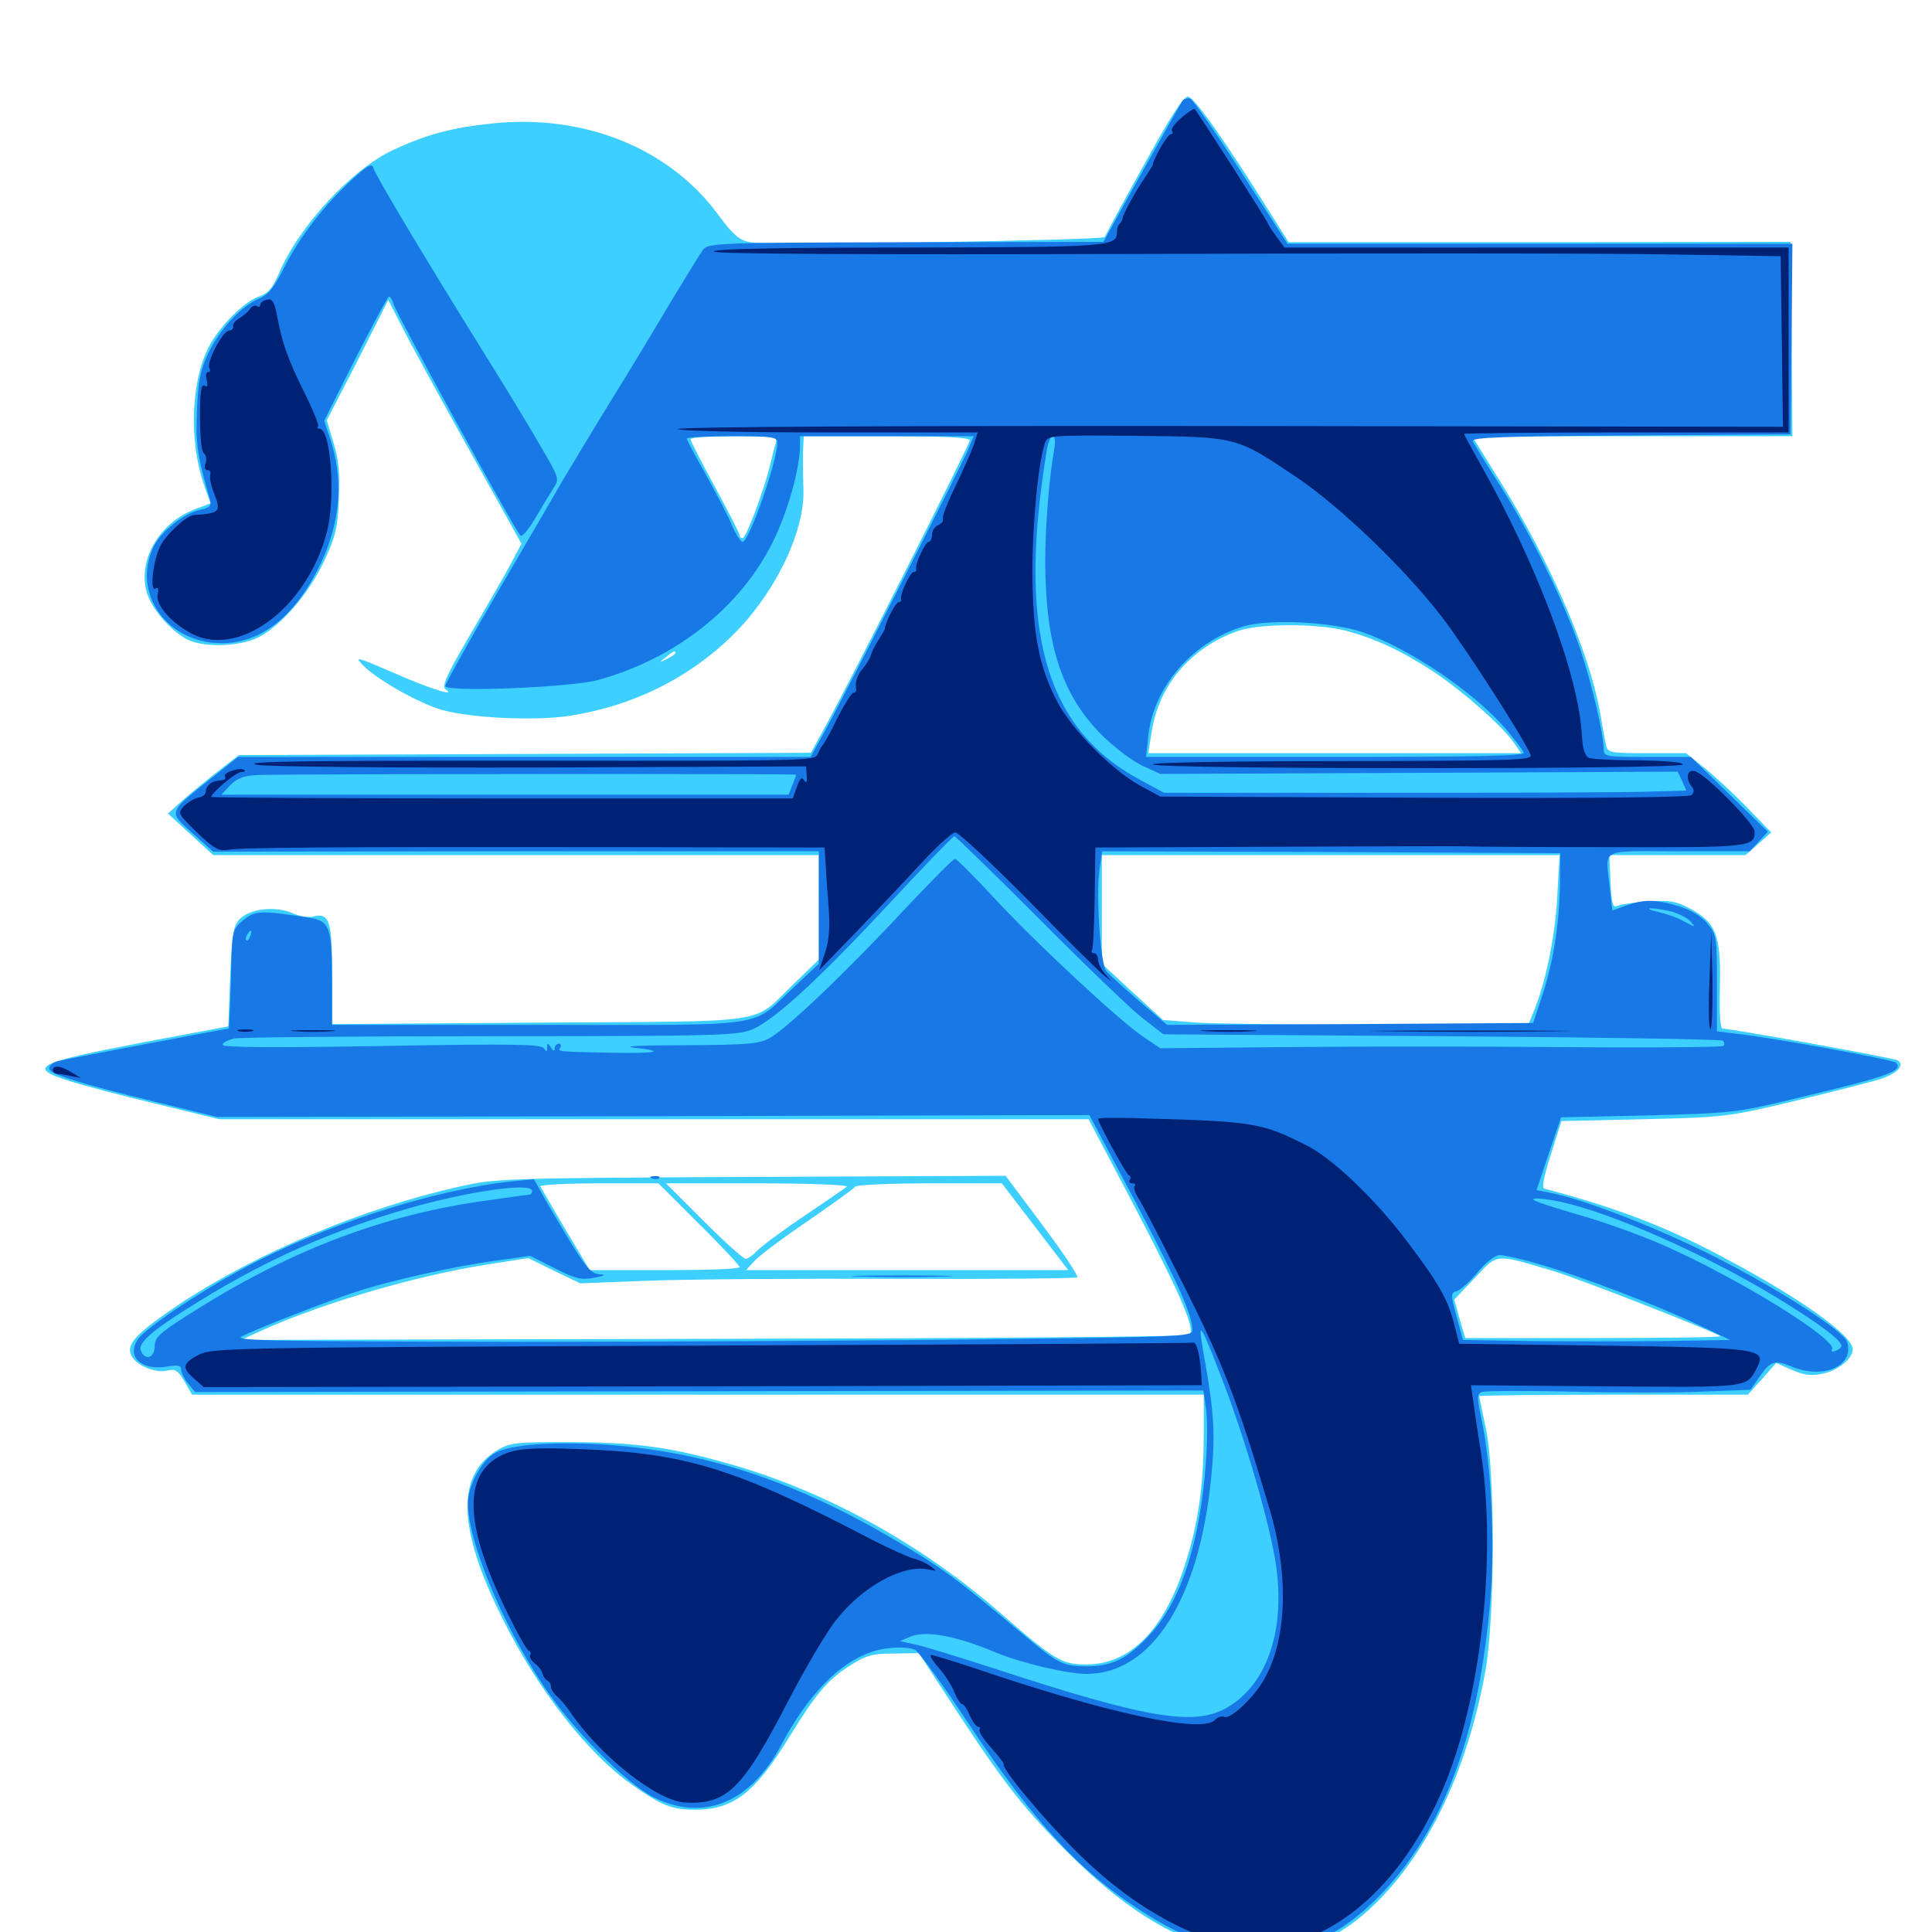 <svg xmlns="http://www.w3.org/2000/svg" viewBox="0 -1000 1000 1000">
	<path fill="#3ccfff" d="M591.992 -914.453C581.055 -894.922 572.07 -878.125 571.875 -877.344C571.094 -875.586 397.656 -872.852 388.477 -874.609C382.617 -875.586 379.492 -878.32 371.289 -889.453C346.094 -923.438 302.148 -941.016 255.078 -936.133C234.375 -933.984 221.289 -930.664 203.711 -922.461C182.227 -912.695 154.297 -882.422 144.336 -858.398C141.016 -850.781 138.867 -848.242 133.984 -846.484C126.367 -843.945 113.086 -830.664 107.812 -819.922C98.828 -802.148 97.852 -771.484 105.469 -749.414L108.984 -739.453L100.586 -736.328C82.031 -729.102 70.898 -709.375 76.172 -692.773C78.906 -684.375 88.086 -673.828 96.68 -669.141C105.273 -664.648 124.023 -665.234 133.789 -670.117C145.508 -676.172 159.57 -692.383 167.578 -709.18C173.633 -722.07 174.805 -726.562 175.391 -741.602C175.977 -754.688 175.391 -761.914 172.656 -770.703L169.141 -782.422L185.156 -813.477L200.977 -844.727L207.812 -831.445C211.328 -824.219 226.953 -795.703 242.188 -768.359L269.922 -718.555L263.672 -706.836C260.156 -700.391 250.586 -683.789 242.578 -670.117C230.664 -649.805 228.516 -644.531 230.664 -643.164C236.914 -638.867 220.703 -644.141 202.344 -652.344C184.766 -659.961 183.398 -660.352 187.695 -655.859C194.531 -648.633 216.016 -636.328 228.516 -632.617C243.359 -628.32 277.148 -626.758 294.727 -629.492C327.539 -634.57 356.25 -648.828 378.711 -670.703C401.172 -692.578 416.992 -725.391 415.82 -747.461C415.625 -752.93 415.625 -761.328 415.625 -766.016L416.016 -774.219H458.984C488.086 -774.219 501.953 -773.633 501.953 -772.07C501.953 -769.922 438.086 -643.359 426.367 -622.461L419.727 -610.352L271.68 -609.766L123.633 -609.18L113.086 -600.977C107.227 -596.484 99.023 -589.648 94.727 -585.938L86.914 -578.906L98.633 -568.164L110.352 -557.422H267.188H423.828V-530.469V-503.32L410.742 -490.625C388.672 -469.531 402.148 -471.484 279.688 -470.703L171.875 -469.922V-495.898C171.875 -523.633 170.508 -527.734 161.914 -525.586C159.766 -525 154.688 -525.781 150.977 -527.539C141.992 -531.25 128.711 -529.492 123.828 -524.023C120.703 -520.508 119.922 -515.625 119.141 -494.336L118.164 -468.75L73.438 -460.352C18.359 -449.805 13.867 -447.461 35.547 -440.625C42.383 -438.281 62.695 -433.008 80.664 -428.711L113.477 -420.703H338.477H563.477L569.922 -408.398C609.18 -334.375 619.336 -312.695 615.625 -308.984C614.844 -308.203 503.906 -307.227 369.336 -307.031L124.609 -306.445L136.328 -311.719C167.773 -325.781 215.82 -339.844 252.344 -345.508L273.438 -348.828L286.914 -342.188L300.391 -335.742L336.133 -337.109C355.859 -337.891 413.477 -338.281 464.258 -338.086C514.844 -337.891 556.836 -338.281 557.617 -338.867C558.203 -339.648 550.195 -351.758 539.648 -365.82L520.508 -391.406L388.672 -390.82C260.352 -390.234 256.25 -390.039 237.5 -385.742C187.695 -374.609 133.203 -351.562 93.164 -325.195C70.312 -309.766 64.844 -304.102 68.164 -298.047C70.703 -293.164 80.664 -289.062 86.719 -290.625C90.625 -291.602 92.188 -290.625 95.508 -284.961L99.414 -278.125H361.328H623.047V-257.812C623.047 -230.664 620.117 -210.547 612.891 -188.672C601.953 -155.664 584.766 -138.672 562.5 -138.477C549.414 -138.477 546.094 -140.43 516.992 -165.82C476.953 -200.586 427.93 -227.734 379.883 -241.602C348.438 -250.781 329.297 -253.516 295.898 -253.516C267.773 -253.711 264.062 -253.32 257.812 -249.609C235.938 -236.914 236.719 -208.789 260.156 -162.109C278.32 -125.391 304.492 -91.992 326.953 -76.367C342.773 -65.234 347.852 -63.281 359.961 -63.281C379.688 -63.477 390.625 -71.875 408.203 -100.391C422.266 -123.242 428.125 -130.273 439.648 -137.695C448.242 -143.164 451.367 -144.141 462.695 -144.141L475.586 -144.336L489.648 -122.852C516.016 -82.227 526.367 -68.359 545.312 -48.633C579.883 -12.5 608.594 5.469 641.211 11.328C663.672 15.234 689.062 6.641 709.18 -12.109C738.086 -38.867 759.18 -82.227 768.75 -134.57C773.828 -162.305 774.023 -238.867 768.945 -261.328C767.188 -269.727 765.625 -276.953 765.625 -277.344C765.625 -277.734 796.875 -278.125 835.156 -278.125H904.688L912.109 -286.328L919.336 -294.531L927.344 -291.016C933.008 -288.477 937.305 -287.695 942.773 -288.867C950.977 -290.234 958.984 -296.68 958.984 -301.562C958.984 -308.594 932.617 -327.539 894.531 -347.852C863.477 -364.648 838.281 -374.414 799.414 -384.766C797.852 -385.156 799.023 -390.625 802.734 -402.539L808.203 -419.727L850.977 -420.703C892.578 -421.68 894.336 -421.875 928.711 -430.078C948.047 -434.766 967.969 -439.844 973.047 -441.406C982.031 -444.336 986.133 -448.633 982.227 -451.172C980.273 -452.344 896.289 -467.578 891.602 -467.578C890.43 -467.578 889.844 -475.781 890.234 -489.453C890.82 -515.82 888.281 -522.461 874.805 -529.688C867.578 -533.594 864.062 -534.18 853.516 -533.398C846.484 -533.008 839.453 -532.031 837.5 -531.25C834.766 -529.883 834.18 -531.641 833.594 -543.555L833.008 -557.422H868.359H903.516L910.156 -563.281L916.797 -569.141L904.297 -582.031C897.266 -589.258 887.305 -598.438 882.227 -602.539L872.656 -610.156H852.344C833.008 -610.156 832.031 -610.352 831.25 -614.648C830.664 -616.992 829.297 -624.609 828.125 -631.641C822.461 -662.695 802.539 -708.984 776.758 -750.391L761.914 -774.219H844.922H927.734L927.344 -824.609L926.758 -874.805L796.875 -874.609H666.992L658.398 -888.281C633.984 -927.344 617.969 -950 614.844 -950C612.5 -950 605.469 -939.062 591.992 -914.453ZM401.562 -770.898C400.977 -768.945 399.609 -763.477 398.438 -758.594C395.117 -745.312 386.133 -721.484 384.375 -721.484C383.398 -721.484 382.812 -722.07 382.812 -723.047C382.812 -723.828 377.148 -734.961 370.117 -747.852C363.086 -760.742 357.422 -771.875 357.422 -772.656C357.422 -773.633 367.578 -774.219 380.078 -774.219C400.586 -774.219 402.539 -773.828 401.562 -770.898ZM696.289 -673.633C711.914 -669.531 725.977 -662.891 742.578 -651.953C757.422 -641.992 777.148 -624.609 783.398 -615.82L787.305 -610.156H690.82H594.336L596.094 -621.094C599.805 -645.508 616.406 -664.844 640.82 -673.438C652.148 -677.344 681.25 -677.344 696.289 -673.633ZM349.609 -661.914C349.609 -661.523 347.656 -660.156 345.312 -658.984C341.016 -656.836 341.016 -657.031 344.531 -659.766C348.633 -663.086 349.609 -663.477 349.609 -661.914ZM295.508 -641.992C296.68 -642.578 295.703 -642.969 292.969 -642.969C290.234 -642.969 289.258 -642.578 290.625 -641.992C291.797 -641.602 294.141 -641.602 295.508 -641.992ZM253.516 -640.039C256.445 -640.43 253.906 -640.82 248.047 -640.82C242.188 -640.82 239.648 -640.43 242.773 -640.039C245.703 -639.648 250.391 -639.648 253.516 -640.039ZM274.805 -640.234C275.586 -640.82 274.414 -641.406 272.266 -641.211C270.117 -641.211 269.531 -640.625 271.094 -640.039C272.461 -639.453 274.219 -639.648 274.805 -640.234ZM806.055 -536.328C805.078 -515.82 800 -491.211 793.945 -476.758L791.016 -469.531H714.062C671.875 -469.531 629.297 -470.117 619.531 -470.703L601.953 -472.07L586.133 -486.523L570.312 -501.172V-529.297V-557.422H688.672H807.227ZM717.383 -462.305C721.875 -462.695 717.773 -462.891 708.008 -462.891C698.438 -462.891 694.727 -462.695 699.805 -462.305C704.883 -461.914 712.891 -461.914 717.383 -462.305ZM132.422 -460.352C134.18 -460.938 132.617 -461.328 128.906 -461.328C125.195 -461.328 123.633 -460.938 125.586 -460.352C127.344 -459.961 130.469 -459.961 132.422 -460.352ZM191.016 -460.352C196.094 -460.742 191.406 -460.938 180.664 -460.938C169.922 -460.938 165.82 -460.742 171.484 -460.352C177.148 -459.961 185.938 -459.961 191.016 -460.352ZM658.594 -460.352C666.406 -460.547 660.547 -460.938 645.508 -460.938C630.469 -460.938 624.023 -460.742 631.25 -460.352C638.477 -459.961 650.781 -459.961 658.594 -460.352ZM781.836 -460.352C788.477 -460.742 783.008 -460.938 769.531 -460.938C756.055 -460.938 750.586 -460.742 757.422 -460.352C764.062 -459.961 775 -459.961 781.836 -460.352ZM844.336 -460.352C846.68 -460.742 844.336 -461.133 838.867 -461.133C833.594 -461.133 831.445 -460.742 834.57 -460.352C837.5 -459.961 841.797 -459.961 844.336 -460.352ZM361.719 -366.602C373.438 -355.078 382.812 -344.922 382.812 -344.141C382.812 -343.164 365.43 -342.578 344.141 -342.578H305.273L292.773 -363.477C285.938 -375 280.078 -385.156 279.688 -385.938C279.297 -386.719 292.969 -387.5 309.961 -387.5H340.82ZM438.281 -385.742C437.305 -384.961 427.148 -377.93 415.82 -370.312C404.492 -362.695 393.555 -354.492 391.602 -352.344C389.648 -350.195 387.109 -348.438 385.938 -348.438C384.766 -348.438 375 -357.227 364.258 -367.969L344.727 -387.5H392.578C418.945 -387.5 439.453 -386.719 438.281 -385.742ZM535.742 -365.039L552.93 -342.578H469.531H386.133L390.625 -347.461C393.164 -350.195 405.664 -359.57 418.359 -368.164C431.055 -376.953 441.992 -384.766 442.578 -385.742C443.164 -386.719 460.547 -387.5 481.055 -387.5H518.555ZM803.711 -342.188C816.602 -338.477 888.281 -310.352 890.43 -308.398C890.82 -307.812 861.328 -307.422 824.805 -307.422H758.398L755.469 -317.383L752.734 -327.344L763.477 -338.672C775.391 -351.367 773.633 -351.172 803.711 -342.188Z"/>
	<path fill="#1878e5" d="M611.914 -947.656C611.133 -946.289 601.562 -929.492 590.625 -909.961L571.094 -874.805L468.75 -874.609C371.289 -874.414 366.406 -874.219 363.867 -870.703C362.305 -868.555 354.883 -856.445 347.07 -843.555C339.453 -830.664 325.586 -807.617 316.211 -792.578C306.836 -777.344 295.703 -758.789 291.406 -751.562C287.109 -744.141 271.68 -717.578 257.031 -692.578C242.383 -667.383 230.469 -646.094 230.469 -644.922C230.469 -641.602 295.508 -644.141 309.57 -648.047C350 -659.18 383.789 -685.938 400.391 -720.312C408.008 -735.938 413.867 -757.227 414.062 -768.945V-774.219H458.984H503.906L500.977 -766.992C497.266 -758.203 436.133 -638.086 426.367 -620.508L419.531 -608.203H271.484H123.242L108.984 -596.875C86.719 -579.102 87.109 -580.078 99.609 -568.75L110.352 -559.18L267.188 -559.375H423.828V-530.273V-501.172L410.938 -489.062C387.891 -467.578 400.977 -469.531 278.906 -469.531H171.875V-491.797C171.875 -520.312 170.703 -523.438 159.766 -525C134.961 -528.906 131.836 -528.711 125.781 -523.633C120.117 -518.75 120.117 -518.555 119.531 -493.164C119.141 -479.102 118.555 -467.578 118.359 -467.578C117.188 -467.578 33.984 -451.758 30.078 -450.781C27.539 -450.195 25.391 -448.438 25.391 -447.07C25.391 -444.141 39.453 -439.648 82.031 -429.297L112.305 -421.875L338.086 -422.266L563.867 -422.852L587.5 -378.32C609.961 -335.547 617.188 -319.141 617.188 -311.523C617.188 -308.203 611.523 -308.008 513.281 -306.836C456.055 -306.055 344.141 -305.469 264.648 -305.469C141.797 -305.664 120.898 -306.055 125 -308.203C130.859 -311.523 171.094 -327.148 184.57 -331.445C201.562 -337.109 234.961 -344.531 255.078 -347.266L274.414 -350L287.109 -343.555C298.047 -338.086 300.977 -337.305 307.617 -338.672C313.086 -339.648 313.867 -340.234 310.352 -340.43C306.25 -340.625 303.516 -343.555 294.922 -357.617C289.258 -367.188 282.617 -378.125 280.469 -382.227L276.367 -389.648L264.648 -388.477C224.219 -384.18 166.797 -365.625 125.781 -343.359C102.539 -330.859 75 -312.305 71.289 -306.641C65.234 -297.461 73.633 -290.234 87.109 -292.773C92.188 -293.555 93.75 -293.164 93.75 -291.211C93.75 -289.648 95.312 -286.328 97.266 -283.984L100.977 -279.492L361.914 -279.883L622.852 -280.273L624.219 -271.094C625 -266.016 625 -253.711 624.219 -243.555C621.289 -202.539 611.523 -171.68 595.508 -154.297C583.789 -141.406 575.781 -137.5 562.109 -137.5C549.805 -137.695 547.852 -138.672 528.32 -155.078C494.727 -183.203 488.086 -188.086 465.43 -201.562C412.891 -233.008 364.648 -249.023 311.914 -252.344C285.742 -253.906 264.648 -252.344 256.445 -248.047C249.609 -244.531 242.188 -231.055 242.188 -222.07C242.188 -202.344 259.766 -159.766 281.25 -127.539C296.484 -104.688 323.438 -77.539 337.891 -69.922C363.672 -56.836 388.281 -66.602 404.297 -96.68C417.969 -122.461 434.18 -139.258 450.977 -144.922C458.203 -147.461 468.555 -148.047 473.633 -146.094C475.391 -145.312 487.695 -128.516 500.977 -108.398C536.133 -55.273 560.156 -29.688 594.727 -8.398C638.086 18.555 675.977 16.797 708.594 -13.477C745.117 -47.266 765.625 -99.414 771.484 -173.242C773.828 -202.148 771.875 -241.602 766.797 -265.625C764.453 -276.758 764.453 -278.516 766.992 -279.492C768.555 -280.078 789.258 -280.273 812.891 -279.688C836.523 -279.102 867.188 -279.102 880.859 -279.688L906.055 -280.664L910.547 -287.109C916.211 -295.508 918.555 -296.289 927.148 -292.773C943.75 -285.742 959.961 -292.969 956.055 -305.469C954.102 -311.523 916.211 -335.547 881.836 -352.344C852.539 -366.602 818.555 -379.492 802.344 -382.617L795.312 -383.984L801.562 -402.734L808.008 -421.68L852.734 -422.656C895.703 -423.828 898.633 -424.023 927.734 -431.055C977.734 -442.969 985.547 -445.703 981.25 -450C979.492 -451.562 916.406 -463.086 898.047 -465.039L888.672 -466.211V-491.211C888.672 -515.039 888.477 -516.406 883.594 -522.07C880.469 -525.977 875 -529.102 868.555 -531.055C856.641 -534.57 850.977 -534.57 841.602 -531.25L834.57 -528.711L833.203 -540.43C831.055 -561.523 827.148 -559.375 868.75 -559.375H905.664L910.352 -564.453L915.039 -569.531L895.117 -588.867L875.195 -608.203H852.734C831.25 -608.203 830.078 -608.398 830.078 -612.109C830.078 -619.922 823.828 -646.484 817.969 -663.867C809.961 -687.891 792.188 -724.023 776.367 -748.828C769.141 -760.156 762.695 -770.508 762.305 -771.68C761.523 -773.633 779.297 -774.219 843.945 -774.609L926.758 -775.195L927.344 -824.609L927.734 -873.828H797.07H666.406L642.578 -910.742C629.492 -931.055 617.578 -948.242 616.211 -948.828C614.648 -949.414 612.695 -948.828 611.914 -947.656ZM402.344 -770.898C402.344 -761.133 387.695 -719.531 384.375 -719.531C383.398 -719.531 380.664 -723.633 378.516 -728.906C376.367 -733.984 370.117 -745.703 365.039 -754.883C359.766 -764.258 355.469 -772.266 355.469 -773.047C355.469 -773.633 366.016 -774.219 378.906 -774.219C400 -774.219 402.344 -773.828 402.344 -770.898ZM545.898 -768.945C542.969 -752.539 541.016 -727.734 541.016 -708.789C541.211 -666.016 549.609 -640.43 570.117 -619.727C576.562 -613.281 586.133 -606.055 591.211 -603.711L600.586 -599.414L734.57 -600L868.359 -600.586L870.703 -595.703L872.852 -590.82L852.93 -590.234C841.992 -589.844 781.25 -589.648 717.773 -589.648H602.539L589.844 -596.484C540.625 -623.047 526.367 -674.414 541.992 -767.969C542.578 -771.289 543.945 -774.219 544.922 -774.219C545.898 -774.219 546.289 -771.875 545.898 -768.945ZM705.078 -672.852C729.102 -664.648 762.695 -641.992 779.297 -622.852C783.984 -617.188 788.281 -611.719 788.672 -610.352C789.258 -608.789 764.258 -608.203 691.211 -608.203H593.164L594.336 -618.75C596.875 -644.727 617.773 -668.359 644.336 -675.977C657.812 -679.688 689.453 -678.125 705.078 -672.852ZM412.109 -599.023C412.109 -598.828 411.328 -596.484 410.156 -593.75L408.203 -588.672H261.523H114.648L119.141 -593.555C122.266 -596.875 125.977 -598.438 132.617 -598.828C142.188 -599.414 412.109 -599.609 412.109 -599.023ZM538.086 -524.219C561.719 -500.391 585.742 -477.344 591.602 -472.852L602.148 -464.648L746.289 -463.672C825.391 -463.086 891.016 -462.109 891.797 -461.328C892.578 -460.352 892.773 -459.18 891.992 -458.594C891.406 -458.008 854.492 -457.617 810.156 -458.008C765.82 -458.398 700.586 -458.398 665.039 -458.008L600.586 -457.422L591.602 -463.477C578.906 -472.07 535.742 -512.305 514.062 -535.742C503.906 -546.68 495.117 -555.469 494.336 -555.469C493.359 -555.469 481.836 -543.75 468.555 -529.688C438.281 -497.07 406.445 -466.797 398.047 -462.5C392.578 -459.57 385.547 -459.18 354.492 -458.984C334.18 -458.984 321.875 -458.594 327.539 -457.812C345.117 -455.859 340.625 -454.688 317.773 -455.078C287.695 -455.664 288.672 -455.664 290.039 -457.812C290.625 -458.984 290.234 -459.766 289.258 -459.766C288.086 -459.766 287.109 -458.594 287.109 -457.422C287.109 -455.664 286.328 -455.859 285.156 -457.812C283.398 -460.352 283.203 -460.352 283.203 -457.812C283.203 -455.469 282.812 -455.469 281.445 -457.422C280.078 -459.57 265.234 -459.766 197.461 -458.594C141.992 -457.617 115.234 -457.812 115.234 -459.18C115.234 -460.352 117.969 -461.719 121.289 -462.5C124.609 -463.086 184.766 -463.672 254.688 -463.672C374.023 -463.672 382.227 -464.062 389.844 -467.383C401.562 -472.656 424.805 -494.141 460.742 -532.812C478.32 -551.758 493.359 -567.188 493.945 -567.188C494.531 -567.188 514.453 -547.852 538.086 -524.219ZM807.422 -541.406C807.031 -520.703 803.711 -500.586 797.852 -483.398L793.555 -470.508L698.828 -469.922L604.102 -469.531L589.648 -481.836C581.641 -488.672 574.023 -495.703 572.656 -497.266C569.531 -501.172 567.188 -537.109 569.141 -550.195L570.508 -559.375L689.062 -558.984L807.617 -558.398ZM865.43 -528.125C869.336 -526.953 873.828 -524.609 875.195 -522.852C877.734 -519.922 877.539 -519.922 872.07 -522.852C868.945 -524.805 862.695 -526.953 858.398 -527.93C854.102 -528.906 852.344 -529.688 854.492 -529.883C856.641 -529.883 861.523 -529.102 865.43 -528.125ZM848.242 -526.758C849.414 -527.344 848.438 -527.734 845.703 -527.734C842.969 -527.734 841.992 -527.344 843.359 -526.758C844.531 -526.367 846.875 -526.367 848.242 -526.758ZM129.492 -515.43C128.906 -513.672 127.93 -512.695 127.539 -513.281C126.953 -513.867 127.148 -515.039 127.93 -516.211C129.688 -519.336 130.859 -518.75 129.492 -515.43ZM154.883 -493.555C156.055 -494.141 154.688 -494.531 151.367 -494.531C148.242 -494.531 147.07 -494.141 149.023 -493.555C150.781 -493.164 153.516 -493.164 154.883 -493.555ZM437.109 -429.102C442.188 -429.492 437.5 -429.688 426.758 -429.688C416.016 -429.688 411.914 -429.492 417.578 -429.102C423.242 -428.711 432.031 -428.711 437.109 -429.102ZM275.391 -383.594C275.391 -382.617 274.805 -381.641 274.023 -381.641C273.047 -381.641 261.133 -379.883 247.07 -377.93C195.117 -370.117 147.656 -351.562 97.266 -319.336C82.422 -309.961 80.078 -307.617 80.078 -303.125C80.078 -297.07 75 -295.508 72.852 -300.977C71.289 -305.078 79.297 -311.914 103.516 -326.758C138.281 -348.242 172.461 -363.281 212.305 -374.805C243.359 -383.594 275.391 -388.086 275.391 -383.594ZM812.695 -376.758C841.992 -369.141 890.039 -347.07 924.805 -325.195C944.141 -313.086 953.125 -306.055 953.125 -303.32C953.125 -302.539 951.758 -301.367 950 -300.781C948.438 -300.195 947.656 -300.391 948.242 -301.562C951.172 -306.445 900.977 -337.695 861.914 -355.078C850.977 -359.961 832.617 -366.602 820.898 -370.117C809.375 -373.438 798.047 -376.953 795.898 -377.93C788.672 -380.664 800 -380.078 812.695 -376.758ZM797.266 -345.508C818.75 -339.258 859.766 -323.633 879.883 -313.867L895.508 -306.445L860.742 -305.859C841.797 -305.664 810.742 -305.664 791.797 -305.859L757.227 -306.445L753.906 -318.555C750.781 -330.273 750.781 -330.859 754.297 -331.836C756.25 -332.617 761.133 -336.914 765.039 -341.797C769.336 -346.875 774.023 -350.391 776.367 -350.391C778.516 -350.391 788.086 -348.242 797.266 -345.508ZM632.422 -286.523C644.531 -255.273 657.422 -211.133 660.547 -189.258C665.43 -155.078 655.078 -126.562 633.789 -115.43C617.188 -106.641 591.797 -111.133 516.602 -135.742C497.266 -141.992 477.93 -148.047 473.633 -148.828L465.82 -150.586L471.289 -152.93C479.492 -156.25 495.508 -153.125 515.82 -144.531C528.516 -139.258 552.344 -133.594 562.5 -133.594C596.289 -133.594 620.898 -172.656 626.953 -235.742C629.102 -256.836 628.32 -269.336 623.828 -294.531C619.531 -318.359 620.312 -317.773 632.422 -286.523ZM182.422 -907.227C168.164 -894.336 155.273 -877.539 147.266 -861.914C141.992 -851.367 139.062 -847.461 134.18 -845.508C124.805 -841.602 113.477 -829.297 107.812 -817.188C103.711 -808.594 102.539 -802.539 101.953 -787.695C101.172 -770.312 102.148 -764.062 108.594 -741.602C109.57 -738.281 108.789 -737.305 103.711 -736.133C95.117 -734.375 83.203 -724.805 79.492 -716.992C68.555 -694.141 84.766 -669.141 111.523 -667.188C133.594 -665.625 152.734 -680.078 166.211 -708.789C176.367 -730.469 177.93 -752.148 170.703 -773.438L167.773 -782.227L183.984 -814.453C192.969 -832.031 200.781 -846.484 201.367 -846.484C202.148 -846.484 203.125 -844.531 203.906 -842.188C205.078 -837.695 266.406 -725.781 269.336 -722.852C270.312 -721.875 273.633 -725.977 276.953 -731.641C280.273 -737.305 284.57 -744.336 286.328 -747.07C289.648 -752.148 289.453 -752.539 280.078 -768.555C275 -777.539 261.914 -799.023 251.172 -816.211C219.336 -867.383 193.75 -910.156 193.164 -913.281C192.578 -915.625 189.844 -914.062 182.422 -907.227ZM337.5 -390.039C335.938 -390.625 336.523 -391.211 338.672 -391.211C340.82 -391.406 341.992 -390.82 341.211 -390.234C340.625 -389.648 338.867 -389.453 337.5 -390.039ZM445.898 -339.258C434.18 -339.453 443.75 -339.844 466.797 -339.844C489.844 -339.844 499.414 -339.453 487.891 -339.258C476.172 -338.867 457.422 -338.867 445.898 -339.258Z"/>
	<path fill="#002274" d="M611.523 -939.062C608.203 -936.328 605.859 -933.203 606.641 -932.227C607.227 -931.25 606.836 -930.469 605.859 -930.469C604.297 -930.469 597.07 -917.969 596.68 -914.844C596.68 -914.258 594.727 -911.328 592.578 -908.008C588.086 -901.562 581.25 -889.258 581.055 -887.109C581.055 -886.523 580.469 -885.156 579.688 -884.375C578.711 -883.594 578.125 -881.641 578.125 -880.078C578.125 -872.266 575.391 -872.07 468.75 -871.875C399.219 -871.875 367.383 -871.094 369.531 -869.727C371.875 -868.555 445.312 -868.164 585.352 -868.555C702.344 -868.945 825.781 -868.945 859.766 -868.359L921.68 -867.383L922.266 -823.242L922.852 -779.102L636.133 -779.492C464.453 -779.688 350 -779.102 350.781 -777.93C351.367 -776.953 384.766 -776.172 428.906 -776.172H506.055L504.688 -771.875C504.102 -769.336 500.586 -761.328 497.07 -753.711C489.453 -737.891 487.5 -732.812 488.086 -730.664C488.086 -729.883 486.914 -728.711 485.352 -728.125C483.789 -727.344 482.422 -725.195 482.422 -723.242C482.422 -721.289 481.641 -719.531 480.664 -719.531C478.906 -719.531 473.438 -707.812 474.219 -705.469C474.414 -704.492 473.828 -703.906 472.852 -703.906C471.094 -703.906 465.625 -692.188 466.406 -689.844C466.602 -688.867 466.016 -688.281 465.039 -688.281C463.672 -688.281 458.203 -677.93 458.008 -674.609C458.008 -674.023 456.445 -671.484 454.688 -668.75C452.93 -666.016 451.172 -662.5 450.781 -660.938C450.391 -659.375 448.633 -656.445 446.875 -654.297C443.75 -650.781 442.383 -647.07 443.164 -642.969C443.164 -641.992 442.578 -641.406 441.602 -641.406C440.82 -641.406 437.109 -635.547 433.398 -628.32C429.883 -620.898 426.367 -614.648 425.586 -614.062C425 -613.477 424.023 -611.523 423.242 -609.57C422.07 -606.445 416.016 -606.25 323.828 -606.25C158.789 -606.445 123.047 -606.055 133.203 -604.102C138.281 -603.125 203.711 -602.539 279.688 -602.734L417.188 -603.32L417.578 -598.438C417.773 -595.117 417.383 -594.336 416.211 -596.094C415.039 -598.047 414.062 -597.266 412.5 -592.773L410.352 -586.719H259.961C177.148 -586.719 109.375 -587.109 109.375 -587.5C109.375 -589.648 122.266 -600.391 124.805 -600.391C126.367 -600.391 127.148 -600.781 126.562 -601.367C124.805 -603.125 115.234 -600.195 116.406 -598.242C116.992 -597.266 116.406 -596.289 115.43 -596.289C114.258 -596.094 112.5 -595.898 111.523 -595.703C108.984 -595.312 106.445 -592.578 106.445 -590.039C106.445 -588.672 104.688 -587.5 102.539 -587.109C100.391 -586.719 97.07 -584.57 95.117 -582.617C91.797 -579.102 92.188 -578.711 101.953 -569.141C110.742 -560.742 113.086 -559.375 118.164 -560.156C125 -561.328 170.703 -561.719 318.359 -561.523L426.758 -561.328L427.344 -553.125C427.539 -548.438 428.32 -538.086 428.906 -530.078C429.688 -519.531 429.102 -512.891 426.953 -506.641L424.023 -497.852L442.969 -517.383C453.32 -528.125 468.555 -544.141 476.758 -553.125C484.961 -561.914 492.773 -569.141 494.531 -569.141C496.094 -569.141 512.891 -553.516 531.641 -534.57C550.391 -515.43 567.969 -498.047 570.508 -495.898L575.195 -491.992L571.875 -496.094C569.922 -498.242 568.359 -501.562 568.359 -503.32C568.359 -505.078 567.383 -506.641 566.211 -506.641C565.234 -506.641 564.648 -507.422 565.234 -508.203C565.82 -509.18 566.406 -521.484 566.602 -535.547L566.992 -561.328L658.984 -561.719C709.57 -561.914 754.492 -562.109 758.789 -561.914C763.086 -561.719 797.266 -561.523 834.766 -561.523C905.469 -561.328 908.203 -561.523 908.203 -569.531C908.203 -573.633 882.812 -599.414 877.344 -600.781C873.242 -601.953 872.266 -597.266 875.586 -592.969C876.953 -591.211 876.953 -589.844 875.586 -588.477C874.414 -587.305 826.562 -586.719 737.109 -587.109L600.586 -587.695L589.844 -593.555C575.391 -601.562 554.883 -622.266 547.266 -636.719C537.695 -655.273 534.57 -671.484 534.375 -703.906C534.375 -729.492 537.5 -761.523 541.016 -771.094C542.188 -774.609 544.727 -774.805 587.695 -774.414C640.43 -773.828 639.453 -774.219 670.898 -753.125C693.359 -738.086 727.148 -705.664 746.484 -680.469C758.203 -665.234 789.258 -616.992 792.188 -609.375C793.359 -606.445 785.352 -606.25 693.164 -606.055C635.352 -606.055 594.336 -605.273 596.68 -604.297C602.344 -601.758 871.094 -601.758 871.094 -604.297C871.094 -605.469 862.109 -606.25 848.242 -606.445C835.547 -606.445 823.828 -607.031 822.266 -607.812C820.312 -608.789 819.141 -612.695 818.75 -619.922C816.992 -650.977 795.117 -708.789 766.016 -760.156C761.523 -768.164 757.812 -775 757.812 -775.391C757.812 -775.781 795.703 -776.172 841.797 -776.172H925.781V-824.023V-871.875H795.312H664.844L660.547 -877.734C658.203 -880.859 656.25 -883.984 656.25 -884.375C656.25 -885.352 619.922 -941.992 618.359 -943.555C617.969 -943.945 614.844 -941.992 611.523 -939.062ZM138.281 -844.922C136.328 -844.531 134.766 -843.359 134.766 -842.383C134.766 -841.211 133.984 -840.82 133.008 -841.602C131.836 -842.188 130.469 -841.602 129.492 -840.234C128.711 -838.867 126.172 -836.719 124.023 -835.352C121.875 -834.18 120.312 -832.227 120.703 -831.055C120.898 -829.883 119.922 -828.906 118.555 -828.906C115.43 -828.906 106.641 -812.305 108.398 -809.57C108.984 -808.398 108.789 -807.422 107.812 -807.422C106.641 -807.422 106.25 -805.469 107.031 -803.125C107.617 -800.391 107.422 -799.414 105.859 -800.391C104.102 -801.367 103.516 -797.07 103.516 -784.18C103.516 -774.219 104.297 -766.016 105.469 -765.43C106.641 -764.648 107.031 -762.5 106.445 -760.352C105.664 -758.203 106.055 -756.641 107.422 -756.641C108.594 -756.641 109.375 -755.469 108.789 -754.297C108.398 -752.93 109.18 -748.438 110.938 -744.336C114.453 -734.961 113.867 -734.375 100.195 -733.398C96.484 -733.008 85.938 -723.438 83.008 -717.383C79.297 -710.352 77.344 -693.555 80.469 -695.312C81.836 -696.289 82.227 -695.312 81.641 -692.578C80.273 -687.695 87.305 -678.906 97.656 -672.852C122.266 -658.203 158.594 -684.375 169.141 -724.414C173.828 -741.797 171.289 -778.125 165.43 -778.125C164.258 -778.125 163.867 -778.711 164.648 -779.297C165.234 -780.078 161.914 -788.086 157.227 -797.461C149.023 -814.062 146.094 -822.07 143.164 -837.695C141.992 -843.75 140.82 -845.508 138.281 -844.922ZM884.766 -491.602C884.18 -477.344 884.57 -466.406 885.352 -467.383C886.133 -468.164 886.523 -479.883 886.328 -493.164L885.742 -517.383ZM123.633 -466.211C121.68 -466.797 123.242 -467.188 126.953 -467.188C130.664 -467.188 132.227 -466.797 130.469 -466.211C128.516 -465.82 125.391 -465.82 123.633 -466.211ZM152.93 -466.211C147.656 -466.602 151.953 -466.797 162.109 -466.797C172.266 -466.797 176.562 -466.602 171.484 -466.211C166.211 -465.82 158.008 -465.82 152.93 -466.211ZM624.609 -466.211C617.773 -466.602 622.852 -466.797 635.742 -466.797C648.633 -466.797 654.102 -466.602 648.047 -466.211C641.797 -465.82 631.25 -465.82 624.609 -466.211ZM719.336 -466.211C695.898 -466.406 714.648 -466.602 760.742 -466.602C807.031 -466.602 826.172 -466.406 803.32 -466.211C780.664 -465.82 742.773 -465.82 719.336 -466.211ZM27.344 -446.094C27.344 -445.117 28.516 -444.141 29.883 -444.141C31.055 -444.141 34.375 -443.555 37.109 -442.969L41.992 -441.992L37.109 -444.922C31.445 -448.438 27.344 -448.828 27.344 -446.094ZM568.359 -420.898C568.359 -418.75 582.812 -392.383 584.18 -391.797C585.156 -391.406 585.547 -390.234 584.766 -389.258C584.18 -388.281 584.766 -387.5 586.133 -387.5C587.5 -387.5 587.891 -386.914 587.305 -386.133C586.523 -385.547 587.305 -382.812 589.062 -380.078C590.82 -377.539 599.609 -360.742 608.594 -342.773C632.812 -295.312 640.234 -276.172 657.227 -218.555C667.969 -182.227 665.82 -146.68 651.758 -126.758C645.508 -117.969 636.523 -110.352 633.789 -111.328C632.422 -111.914 630.078 -111.133 628.906 -109.766C622.07 -102.539 572.656 -113.281 503.32 -136.914C492.578 -140.43 483.203 -143.359 482.031 -143.359C480.859 -143.359 482.617 -140.43 485.742 -136.914C488.867 -133.398 492.578 -127.734 493.945 -124.219C495.312 -120.703 497.266 -117.969 498.047 -117.969C498.828 -117.969 500.586 -115.43 501.953 -112.109C503.32 -108.984 505.273 -106.25 506.25 -106.25C507.227 -106.25 507.617 -105.469 507.031 -104.688C506.445 -103.711 509.18 -99.609 513.086 -95.312C516.797 -91.211 519.727 -87.305 519.531 -86.914C517.969 -84.961 541.016 -57.422 558.594 -40.234C593.75 -5.469 635.547 13.281 663.867 7.031C697.852 -0.391 727.539 -29.297 746.68 -73.633C766.406 -119.531 774.805 -193.555 766.602 -247.852C764.844 -258.594 763.086 -270.898 762.5 -275.195L761.328 -283.008L831.055 -282.422C905.859 -281.836 903.906 -281.641 909.375 -291.992C914.453 -301.953 911.328 -302.344 829.297 -303.516L755.273 -304.492L752.734 -314.453C749.414 -327.344 744.922 -335.547 728.32 -357.422C711.719 -379.492 689.258 -400.977 675.391 -407.617C652.148 -419.141 649.219 -419.531 586.523 -421.289C576.562 -421.484 568.359 -421.484 568.359 -420.898ZM363.281 -303.516C117.969 -302.539 110.156 -302.344 102.93 -298.828C94.336 -294.336 93.945 -291.992 100.586 -286.328L105.469 -282.031L363.867 -282.422L622.07 -283.008L621.68 -289.844C620.898 -299.414 619.336 -305.469 617.578 -305.078C616.797 -304.688 502.344 -304.102 363.281 -303.516ZM262.695 -248.047C239.062 -239.258 239.258 -212.109 263.281 -163.867C267.969 -154.297 272.656 -145.898 273.633 -145.703C274.609 -145.312 275 -144.141 274.414 -143.359C273.828 -142.383 275 -140.43 276.758 -139.062C278.711 -137.695 280.469 -135.156 280.859 -133.594C281.25 -132.031 282.422 -130.469 283.398 -130.078C284.375 -129.688 285.156 -128.32 285.156 -126.953C285.156 -125.781 286.719 -123.242 288.672 -121.68C290.43 -119.922 293.359 -116.602 294.922 -114.258C310.156 -91.406 340.039 -67.773 354.688 -66.992C376.172 -65.82 384.57 -74.219 407.617 -118.945C416.602 -136.133 427.734 -155.273 432.812 -161.523C446.289 -178.711 466.992 -190.234 480.273 -187.695C485.156 -186.719 485.156 -186.719 481.445 -189.453C479.297 -191.016 475.391 -192.773 472.656 -193.359C469.922 -194.141 460.352 -198.438 451.172 -203.125C379.883 -240.43 354.492 -248.047 298.828 -250C276.758 -250.781 268.75 -250.195 262.695 -248.047Z"/>
</svg>